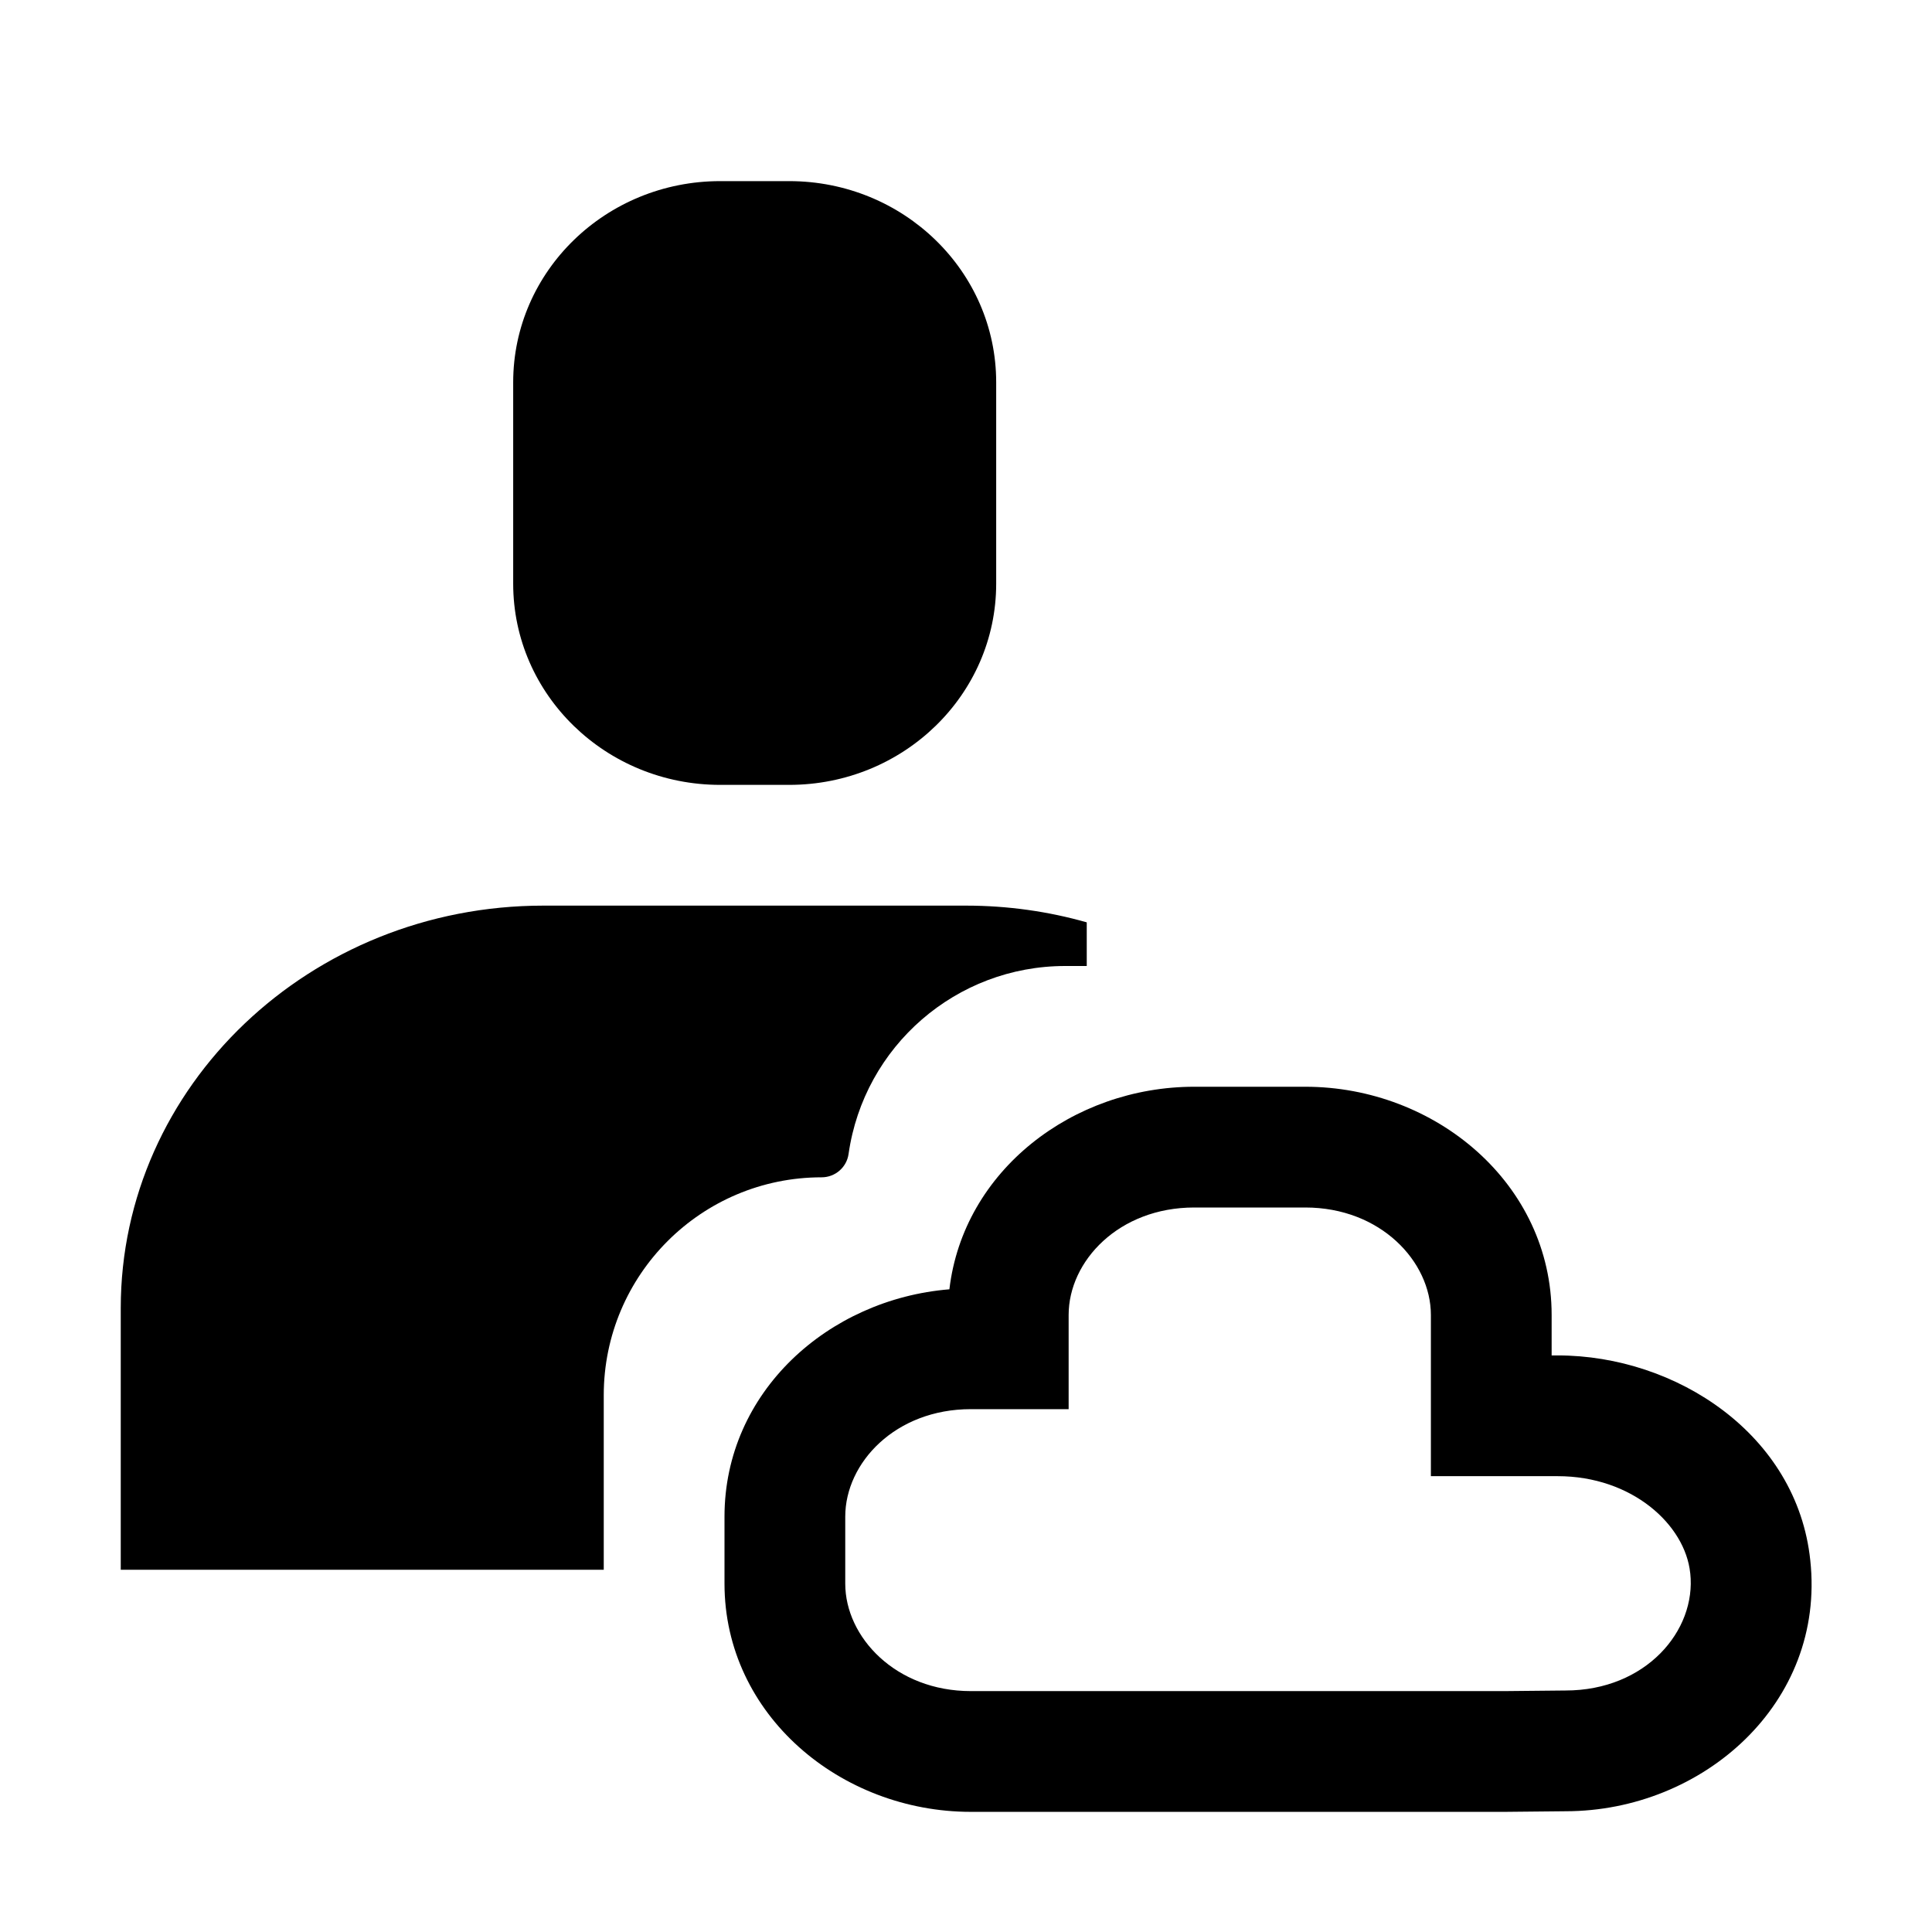 <svg width="32" height="32" viewBox="0 0 32 32" fill="none" xmlns="http://www.w3.org/2000/svg">
<path d="M13.071 3H11.929C10.035 3 8.5 4.492 8.5 6.333V9.667C8.5 11.508 10.035 13 11.929 13H13.071C14.965 13 16.5 11.508 16.5 9.667V6.333C16.5 4.492 14.965 3 13.071 3Z" fill="black"/>
<path d="M16 15C16.695 15 17.366 15.097 18 15.277V16H17.643C15.839 16 14.31 17.327 14.055 19.113C14.024 19.335 13.833 19.5 13.609 19.5C11.616 19.5 10 21.116 10 23.109V26H2V21.667C2 17.989 5.138 15 9 15H16Z" fill="black"/>
<path fill-rule="evenodd" clip-rule="evenodd" d="M15.725 21.355C15.956 19.389 17.77 18 19.78 18H21.62C23.774 18 25.7 19.605 25.7 21.78V22.45H25.8C27.766 22.45 29.766 23.763 29.984 25.844C30.24 28.21 28.203 29.997 25.935 30L24.93 30.01L16.08 30.01C13.925 30.01 12 28.405 12 26.23V25.12C12 23.054 13.72 21.518 15.725 21.355ZM19.78 20C18.532 20 17.7 20.887 17.7 21.78V23.34H16.08C14.832 23.34 14 24.227 14 25.12V26.23C14 27.115 14.835 28.01 16.08 28.01H24.925L25.93 28C27.259 28 28.099 27.009 27.996 26.058L27.995 26.054C27.912 25.256 27.034 24.45 25.8 24.45H23.7V21.78C23.7 20.895 22.866 20 21.62 20H19.78Z" fill="black"/>
</svg>
